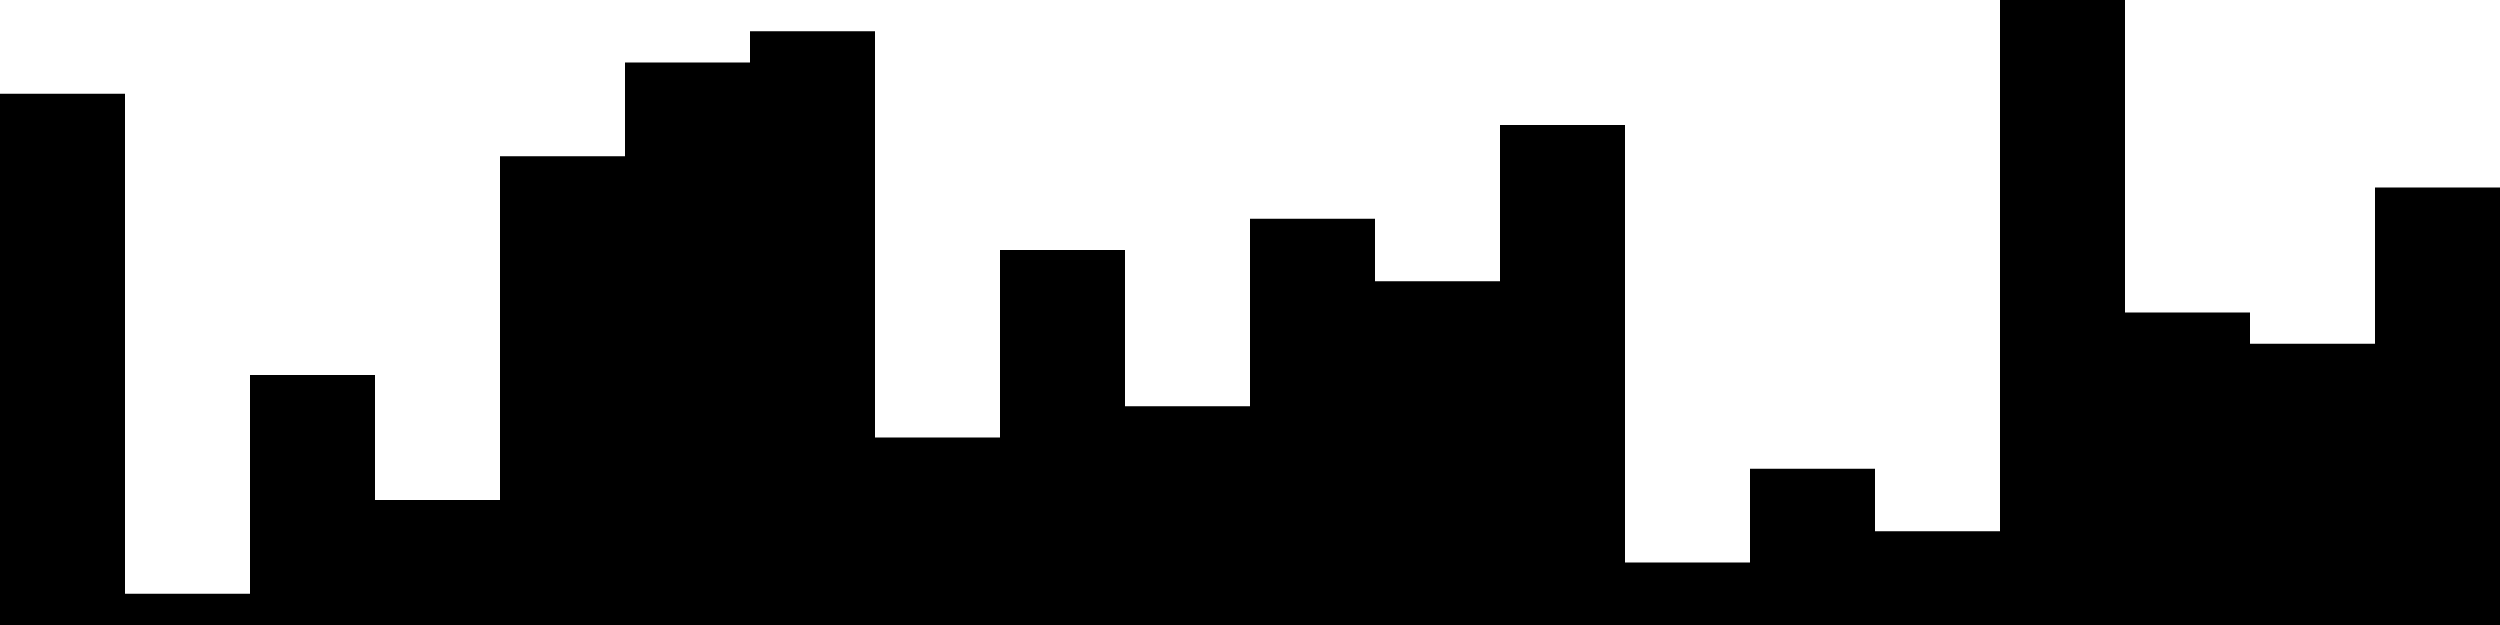 
<svg xmlns="http://www.w3.org/2000/svg" width="800" height="200">
<style>
rect {
    fill: black;
}
@media (prefers-color-scheme: dark) {
    rect {
        fill: white;
    }
}
</style>
<rect width="40" height="170" x="0" y="30" />
<rect width="40" height="10" x="40" y="190" />
<rect width="40" height="80" x="80" y="120" />
<rect width="40" height="40" x="120" y="160" />
<rect width="40" height="150" x="160" y="50" />
<rect width="40" height="180" x="200" y="20" />
<rect width="40" height="190" x="240" y="10" />
<rect width="40" height="60" x="280" y="140" />
<rect width="40" height="120" x="320" y="80" />
<rect width="40" height="70" x="360" y="130" />
<rect width="40" height="130" x="400" y="70" />
<rect width="40" height="110" x="440" y="90" />
<rect width="40" height="160" x="480" y="40" />
<rect width="40" height="20" x="520" y="180" />
<rect width="40" height="50" x="560" y="150" />
<rect width="40" height="30" x="600" y="170" />
<rect width="40" height="200" x="640" y="0" />
<rect width="40" height="100" x="680" y="100" />
<rect width="40" height="90" x="720" y="110" />
<rect width="40" height="140" x="760" y="60" />
</svg>
